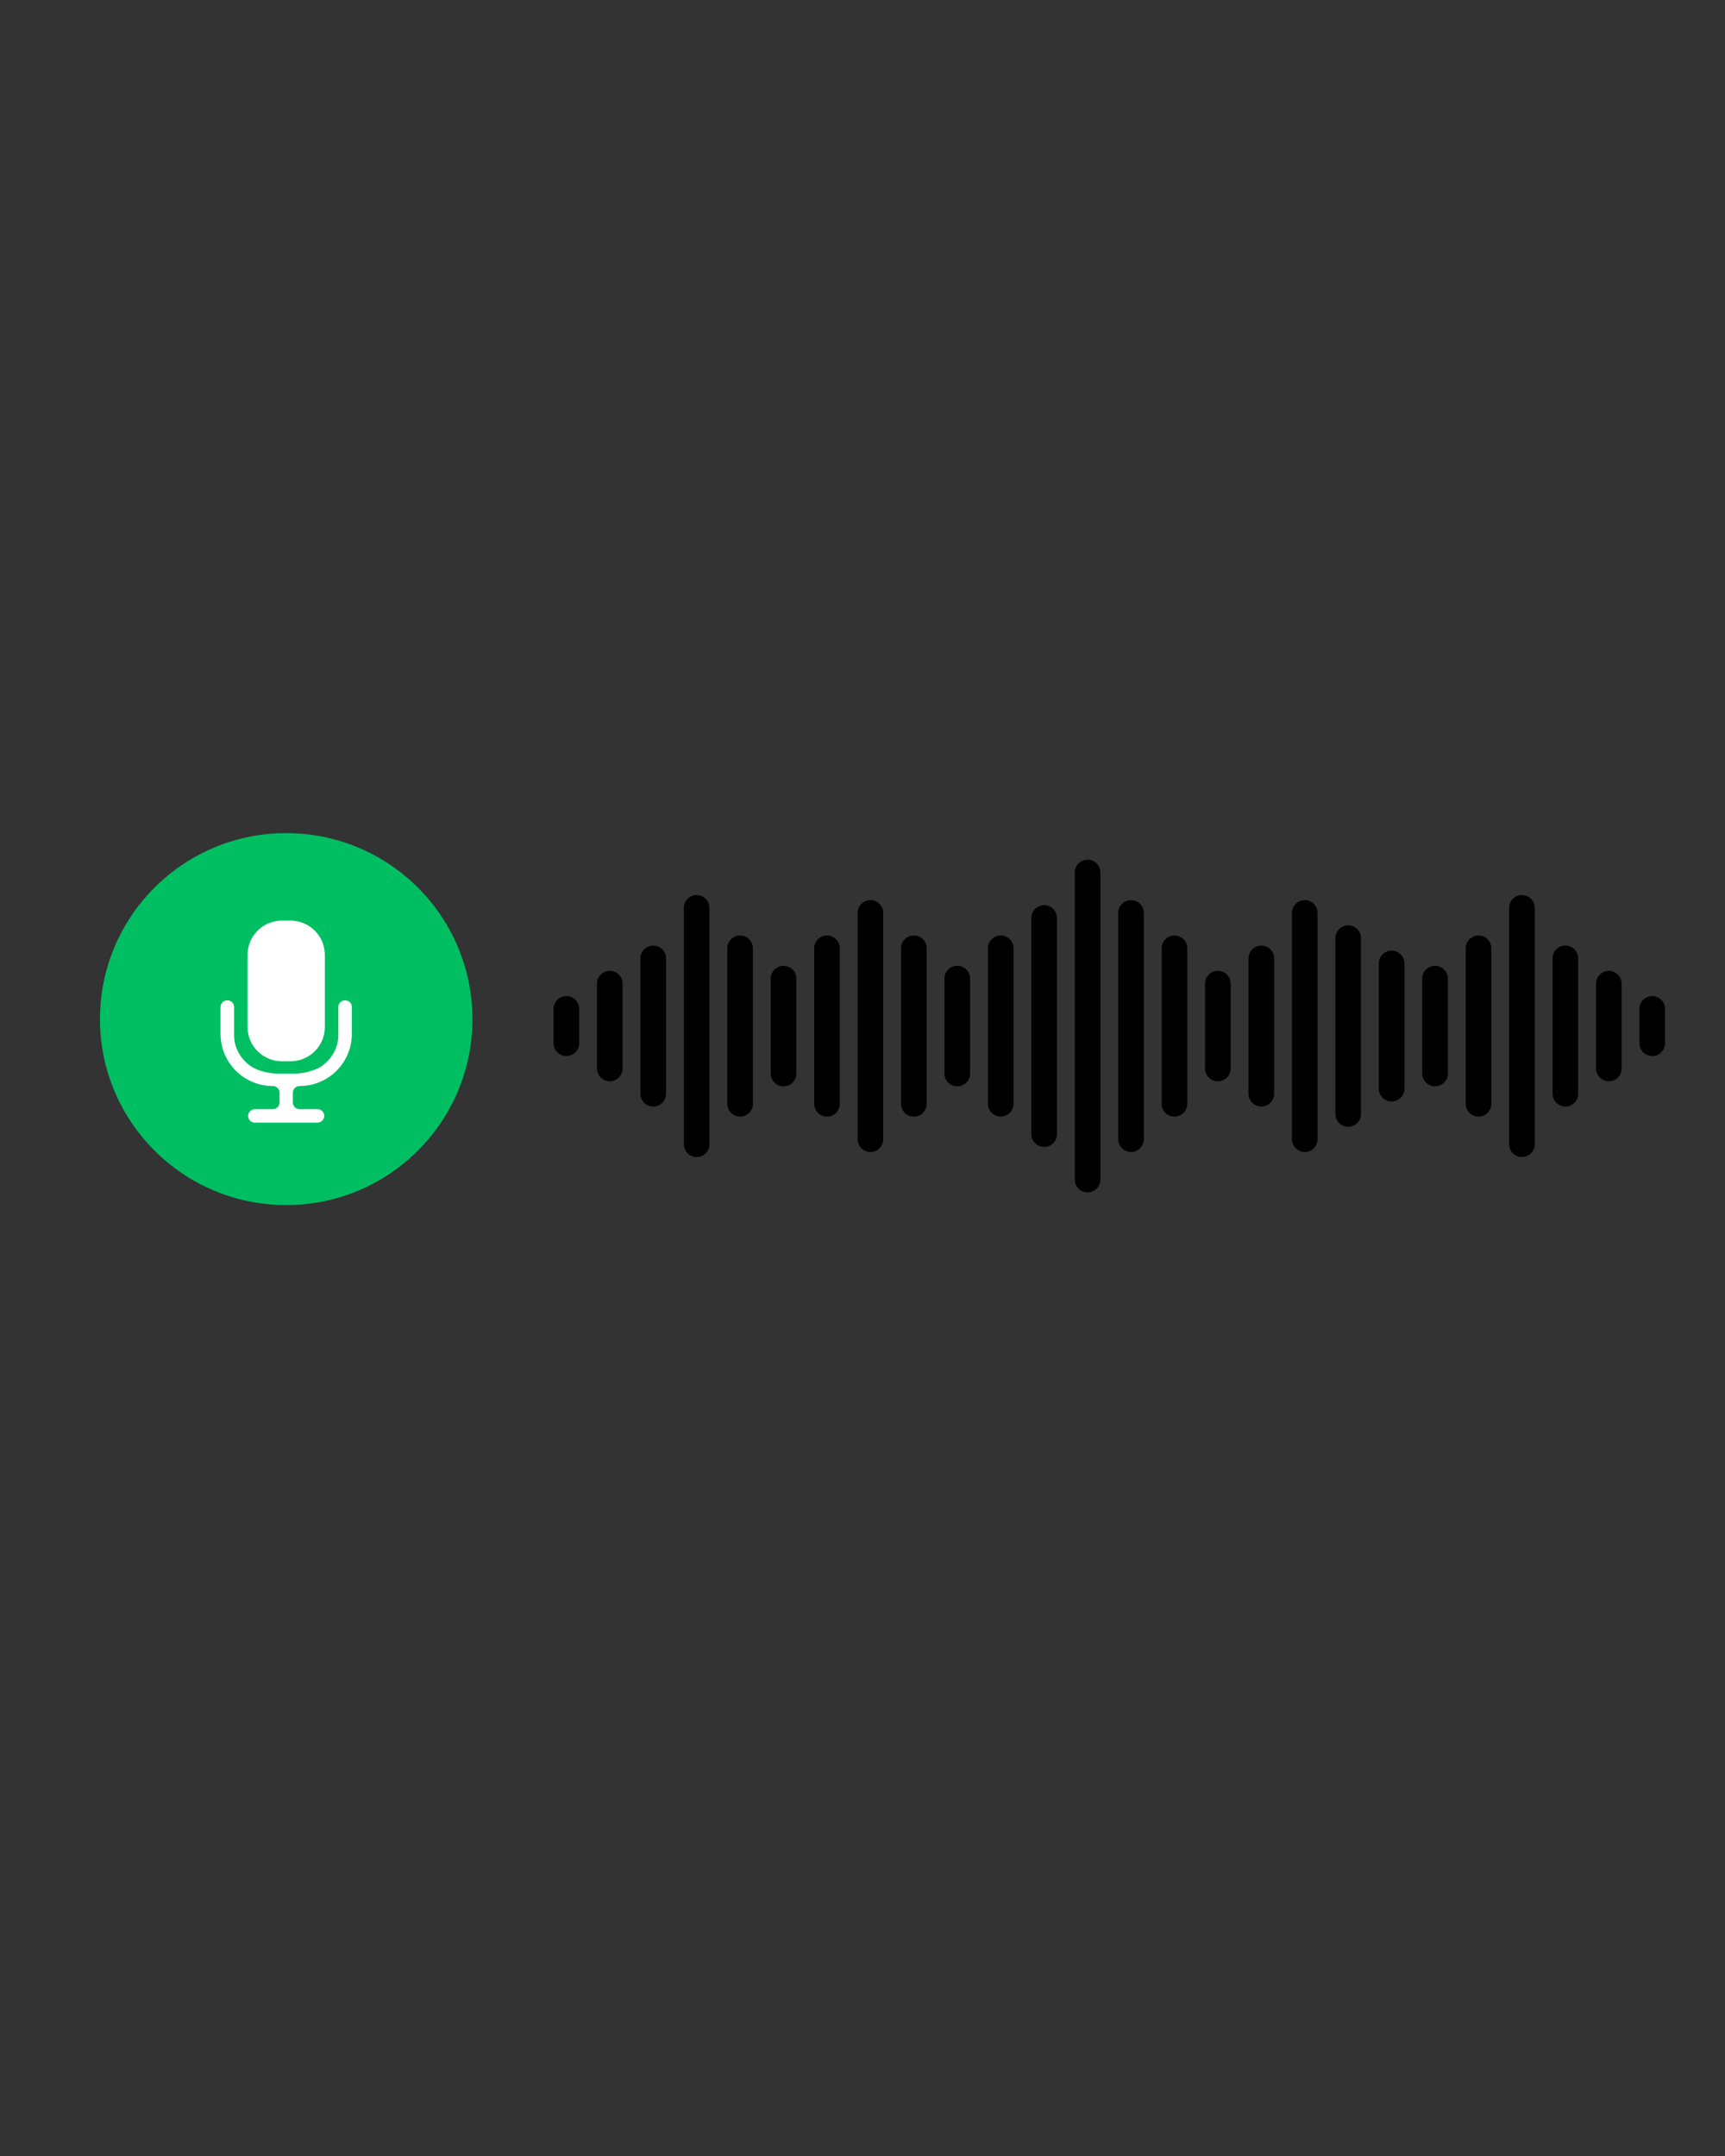 <svg xmlns="http://www.w3.org/2000/svg" xmlns:xlink="http://www.w3.org/1999/xlink" width="1080" zoomAndPan="magnify" viewBox="0 0 810 1012.5" height="1350" preserveAspectRatio="xMidYMid meet" version="1.2"><rect x="0" y="0" width="810" height="1012.5" fill="#333333" stroke="none"/><defs><clipPath id="d288f0fb70"><path d="M 46 391.262 L 222 391.262 L 222 565.926 L 46 565.926 Z M 46 391.262 "/></clipPath><clipPath id="e4b5cc5fdc"><path d="M 769.637 467.625 L 781.852 467.625 L 781.852 496 L 769.637 496 Z M 769.637 467.625 "/></clipPath></defs><g id="c65178aa05"><g clip-rule="nonzero" clip-path="url(#d288f0fb70)"><path style=" stroke:none;fill-rule:nonzero;fill:#00bf63;fill-opacity:1;" d="M 221.828 478.594 C 221.828 490.383 219.512 501.82 214.957 512.586 C 210.551 522.988 204.246 532.324 196.215 540.348 C 188.184 548.367 178.836 554.664 168.426 559.066 C 157.645 563.617 146.191 565.926 134.391 565.926 C 122.586 565.926 111.141 563.617 100.352 559.066 C 89.941 554.664 80.59 548.367 72.562 540.348 C 64.539 532.324 58.227 522.988 53.828 512.586 C 49.266 501.82 46.949 490.383 46.949 478.594 C 46.949 466.805 49.266 455.371 53.828 444.598 C 58.227 434.195 64.539 424.859 72.562 416.836 C 80.59 408.824 89.941 402.52 100.352 398.125 C 111.141 393.566 122.586 391.262 134.391 391.262 C 146.191 391.262 157.645 393.566 168.426 398.125 C 178.836 402.52 188.184 408.824 196.215 416.836 C 204.246 424.859 210.551 434.195 214.957 444.598 C 219.512 455.371 221.828 466.805 221.828 478.594 "/></g><path style=" stroke:none;fill-rule:nonzero;fill:#ffffff;fill-opacity:1;" d="M 162.07 469.773 L 162.016 469.773 C 160.273 469.773 158.859 471.184 158.859 472.926 L 158.859 486.152 C 158.859 486.922 158.805 487.699 158.699 488.473 C 158.047 493.316 155.273 497.605 151.336 500.504 C 150.359 501.223 149.078 501.844 147.762 502.363 C 144.527 503.637 141.066 504.219 137.598 504.219 L 131.18 504.219 C 127.711 504.219 124.246 503.637 121.016 502.363 C 119.699 501.844 118.418 501.223 117.441 500.504 C 113.504 497.605 110.73 493.316 110.078 488.473 C 109.973 487.699 109.918 486.922 109.918 486.152 L 109.918 472.926 C 109.918 471.184 108.504 469.773 106.762 469.773 L 106.707 469.773 C 104.965 469.773 103.547 471.184 103.547 472.926 L 103.547 485.492 C 103.547 499.043 114.543 510.023 128.109 510.023 C 129.852 510.023 131.266 511.438 131.266 513.18 L 131.266 517.75 C 131.266 519.492 129.852 520.902 128.109 520.902 L 119.785 520.902 C 118.172 520.902 116.727 522.062 116.531 523.664 C 116.301 525.582 117.793 527.215 119.668 527.215 L 148.992 527.215 C 150.605 527.215 152.051 526.055 152.246 524.453 C 152.48 522.535 150.984 520.902 149.109 520.902 L 140.668 520.902 C 138.926 520.902 137.512 519.492 137.512 517.75 L 137.512 513.18 C 137.512 511.438 138.926 510.023 140.668 510.023 C 154.234 510.023 165.227 499.043 165.227 485.492 L 165.227 472.926 C 165.227 471.184 163.812 469.773 162.07 469.773 "/><path style=" stroke:none;fill-rule:nonzero;fill:#ffffff;fill-opacity:1;" d="M 136.395 498.406 L 132.383 498.406 C 123.469 498.406 116.238 491.184 116.238 482.277 L 116.238 448.461 C 116.238 439.555 123.469 432.336 132.383 432.336 L 136.395 432.336 C 145.309 432.336 152.539 439.555 152.539 448.461 L 152.539 482.277 C 152.539 491.184 145.309 498.406 136.395 498.406 "/><path style=" stroke:none;fill-rule:nonzero;fill:#000000;fill-opacity:1;" d="M 265.949 467.781 C 262.629 467.781 259.934 470.473 259.934 473.793 L 259.934 489.922 C 259.934 493.242 262.629 495.93 265.949 495.93 C 269.273 495.93 271.965 493.242 271.965 489.922 L 271.965 473.793 C 271.965 470.473 269.273 467.781 265.949 467.781 "/><path style=" stroke:none;fill-rule:nonzero;fill:#000000;fill-opacity:1;" d="M 286.344 455.922 C 283.023 455.922 280.328 458.613 280.328 461.93 L 280.328 501.781 C 280.328 505.102 283.023 507.793 286.344 507.793 C 289.668 507.793 292.359 505.102 292.359 501.781 L 292.359 461.93 C 292.359 458.613 289.668 455.922 286.344 455.922 "/><path style=" stroke:none;fill-rule:nonzero;fill:#000000;fill-opacity:1;" d="M 306.742 444.062 C 303.418 444.062 300.727 446.75 300.727 450.07 L 300.727 513.645 C 300.727 516.965 303.418 519.652 306.742 519.652 C 310.062 519.652 312.758 516.965 312.758 513.645 L 312.758 450.07 C 312.758 446.75 310.062 444.062 306.742 444.062 "/><path style=" stroke:none;fill-rule:nonzero;fill:#000000;fill-opacity:1;" d="M 327.137 420.34 C 323.812 420.34 321.121 423.031 321.121 426.348 L 321.121 537.367 C 321.121 540.684 323.812 543.375 327.137 543.375 C 330.457 543.375 333.152 540.684 333.152 537.367 L 333.152 426.348 C 333.152 423.031 330.457 420.34 327.137 420.34 "/><path style=" stroke:none;fill-rule:nonzero;fill:#000000;fill-opacity:1;" d="M 347.531 439.316 C 344.211 439.316 341.516 442.008 341.516 445.324 L 341.516 518.387 C 341.516 521.707 344.211 524.398 347.531 524.398 C 350.855 524.398 353.547 521.707 353.547 518.387 L 353.547 445.324 C 353.547 442.008 350.855 439.316 347.531 439.316 "/><path style=" stroke:none;fill-rule:nonzero;fill:#000000;fill-opacity:1;" d="M 367.926 453.551 C 364.605 453.551 361.91 456.238 361.91 459.559 L 361.91 504.156 C 361.91 507.473 364.605 510.164 367.926 510.164 C 371.25 510.164 373.945 507.473 373.945 504.156 L 373.945 459.559 C 373.945 456.238 371.25 453.551 367.926 453.551 "/><g clip-rule="nonzero" clip-path="url(#e4b5cc5fdc)"><path style=" stroke:none;fill-rule:nonzero;fill:#000000;fill-opacity:1;" d="M 775.84 467.781 C 779.164 467.781 781.855 470.473 781.855 473.793 L 781.855 489.922 C 781.855 493.242 779.164 495.93 775.84 495.93 C 772.516 495.93 769.82 493.242 769.82 489.922 L 769.82 473.793 C 769.82 470.473 772.516 467.781 775.84 467.781 "/></g><path style=" stroke:none;fill-rule:nonzero;fill:#000000;fill-opacity:1;" d="M 755.438 455.922 C 758.762 455.922 761.453 458.613 761.453 461.93 L 761.453 501.781 C 761.453 505.102 758.762 507.793 755.438 507.793 C 752.113 507.793 749.426 505.102 749.426 501.781 L 749.426 461.93 C 749.426 458.613 752.113 455.922 755.438 455.922 "/><path style=" stroke:none;fill-rule:nonzero;fill:#000000;fill-opacity:1;" d="M 735.043 444.062 C 738.367 444.062 741.062 446.75 741.062 450.07 L 741.062 513.645 C 741.062 516.965 738.367 519.652 735.043 519.652 C 731.723 519.652 729.027 516.965 729.027 513.645 L 729.027 450.07 C 729.027 446.75 731.723 444.062 735.043 444.062 "/><path style=" stroke:none;fill-rule:nonzero;fill:#000000;fill-opacity:1;" d="M 714.652 420.34 C 717.977 420.34 720.664 423.031 720.664 426.348 L 720.664 537.367 C 720.664 540.684 717.977 543.375 714.652 543.375 C 711.324 543.375 708.633 540.684 708.633 537.367 L 708.633 426.348 C 708.633 423.031 711.324 420.34 714.652 420.34 "/><path style=" stroke:none;fill-rule:nonzero;fill:#000000;fill-opacity:1;" d="M 694.254 439.316 C 697.578 439.316 700.273 442.008 700.273 445.324 L 700.273 518.387 C 700.273 521.707 697.578 524.398 694.254 524.398 C 690.934 524.398 688.238 521.707 688.238 518.387 L 688.238 445.324 C 688.238 442.008 690.934 439.316 694.254 439.316 "/><path style=" stroke:none;fill-rule:nonzero;fill:#000000;fill-opacity:1;" d="M 673.859 453.551 C 677.18 453.551 679.875 456.238 679.875 459.559 L 679.875 504.156 C 679.875 507.473 677.18 510.164 673.859 510.164 C 670.535 510.164 667.84 507.473 667.84 504.156 L 667.84 459.559 C 667.84 456.238 670.535 453.551 673.859 453.551 "/><path style=" stroke:none;fill-rule:nonzero;fill:#000000;fill-opacity:1;" d="M 388.324 439.316 C 385 439.316 382.309 442.008 382.309 445.324 L 382.309 518.387 C 382.309 521.707 385 524.398 388.324 524.398 C 391.645 524.398 394.34 521.707 394.34 518.387 L 394.34 445.324 C 394.34 442.008 391.645 439.316 388.324 439.316 "/><path style=" stroke:none;fill-rule:nonzero;fill:#000000;fill-opacity:1;" d="M 408.719 422.711 C 405.395 422.711 402.703 425.402 402.703 428.723 L 402.703 534.992 C 402.703 538.312 405.395 541.004 408.719 541.004 C 412.043 541.004 414.734 538.312 414.734 534.992 L 414.734 428.723 C 414.734 425.402 412.043 422.711 408.719 422.711 "/><path style=" stroke:none;fill-rule:nonzero;fill:#000000;fill-opacity:1;" d="M 429.113 439.316 C 425.789 439.316 423.098 442.008 423.098 445.324 L 423.098 518.387 C 423.098 521.707 425.789 524.398 429.113 524.398 C 432.438 524.398 435.129 521.707 435.129 518.387 L 435.129 445.324 C 435.129 442.008 432.438 439.316 429.113 439.316 "/><path style=" stroke:none;fill-rule:nonzero;fill:#000000;fill-opacity:1;" d="M 449.512 453.551 L 449.508 453.551 C 446.184 453.551 443.492 456.238 443.492 459.559 L 443.492 504.156 C 443.492 507.473 446.184 510.164 449.508 510.164 L 449.512 510.164 C 452.832 510.164 455.527 507.473 455.527 504.156 L 455.527 459.559 C 455.527 456.238 452.832 453.551 449.512 453.551 "/><path style=" stroke:none;fill-rule:nonzero;fill:#000000;fill-opacity:1;" d="M 469.906 439.316 C 466.582 439.316 463.887 442.008 463.887 445.324 L 463.887 518.387 C 463.887 521.707 466.582 524.398 469.906 524.398 C 473.227 524.398 475.922 521.707 475.922 518.387 L 475.922 445.324 C 475.922 442.008 473.227 439.316 469.906 439.316 "/><path style=" stroke:none;fill-rule:nonzero;fill:#000000;fill-opacity:1;" d="M 490.297 425.082 C 486.977 425.082 484.281 427.773 484.281 431.094 L 484.281 532.621 C 484.281 535.941 486.977 538.629 490.297 538.629 C 493.621 538.629 496.316 535.941 496.316 532.621 L 496.316 431.094 C 496.316 427.773 493.621 425.082 490.297 425.082 "/><path style=" stroke:none;fill-rule:nonzero;fill:#000000;fill-opacity:1;" d="M 510.695 403.734 C 507.371 403.734 504.68 406.426 504.68 409.746 L 504.68 553.969 C 504.68 557.289 507.371 559.98 510.695 559.98 C 514.02 559.98 516.711 557.289 516.711 553.969 L 516.711 409.746 C 516.711 406.426 514.02 403.734 510.695 403.734 "/><path style=" stroke:none;fill-rule:nonzero;fill:#000000;fill-opacity:1;" d="M 531.094 422.711 C 527.77 422.711 525.074 425.402 525.074 428.723 L 525.074 534.992 C 525.074 538.312 527.77 541.004 531.094 541.004 C 534.41 541.004 537.105 538.312 537.105 534.992 L 537.105 428.723 C 537.105 425.402 534.41 422.711 531.094 422.711 "/><path style=" stroke:none;fill-rule:nonzero;fill:#000000;fill-opacity:1;" d="M 551.484 439.316 C 548.168 439.316 545.469 442.008 545.469 445.324 L 545.469 518.387 C 545.469 521.707 548.168 524.398 551.484 524.398 C 554.809 524.398 557.504 521.707 557.504 518.387 L 557.504 445.324 C 557.504 442.008 554.809 439.316 551.484 439.316 "/><path style=" stroke:none;fill-rule:nonzero;fill:#000000;fill-opacity:1;" d="M 571.883 455.922 C 568.559 455.922 565.863 458.613 565.863 461.93 L 565.863 501.781 C 565.863 505.102 568.559 507.793 571.883 507.793 C 575.203 507.793 577.898 505.102 577.898 501.781 L 577.898 461.93 C 577.898 458.613 575.203 455.922 571.883 455.922 "/><path style=" stroke:none;fill-rule:nonzero;fill:#000000;fill-opacity:1;" d="M 592.277 444.062 C 588.953 444.062 586.262 446.75 586.262 450.07 L 586.262 513.645 C 586.262 516.965 588.953 519.652 592.277 519.652 C 595.598 519.652 598.297 516.965 598.297 513.645 L 598.297 450.07 C 598.297 446.75 595.598 444.062 592.277 444.062 "/><path style=" stroke:none;fill-rule:nonzero;fill:#000000;fill-opacity:1;" d="M 612.672 422.711 C 609.348 422.711 606.656 425.402 606.656 428.723 L 606.656 534.992 C 606.656 538.312 609.348 541.004 612.672 541.004 C 615.996 541.004 618.688 538.312 618.688 534.992 L 618.688 428.723 C 618.688 425.402 615.996 422.711 612.672 422.711 "/><path style=" stroke:none;fill-rule:nonzero;fill:#000000;fill-opacity:1;" d="M 633.07 434.57 C 629.746 434.57 627.051 437.262 627.051 440.582 L 627.051 523.133 C 627.051 526.449 629.746 529.141 633.07 529.141 C 636.391 529.141 639.086 526.449 639.086 523.133 L 639.086 440.582 C 639.086 437.262 636.391 434.57 633.07 434.57 "/><path style=" stroke:none;fill-rule:nonzero;fill:#000000;fill-opacity:1;" d="M 653.465 446.434 C 650.137 446.434 647.449 449.125 647.449 452.441 L 647.449 511.27 C 647.449 514.59 650.137 517.281 653.465 517.281 C 656.785 517.281 659.48 514.59 659.48 511.27 L 659.48 452.441 C 659.48 449.125 656.785 446.434 653.465 446.434 "/></g></svg>